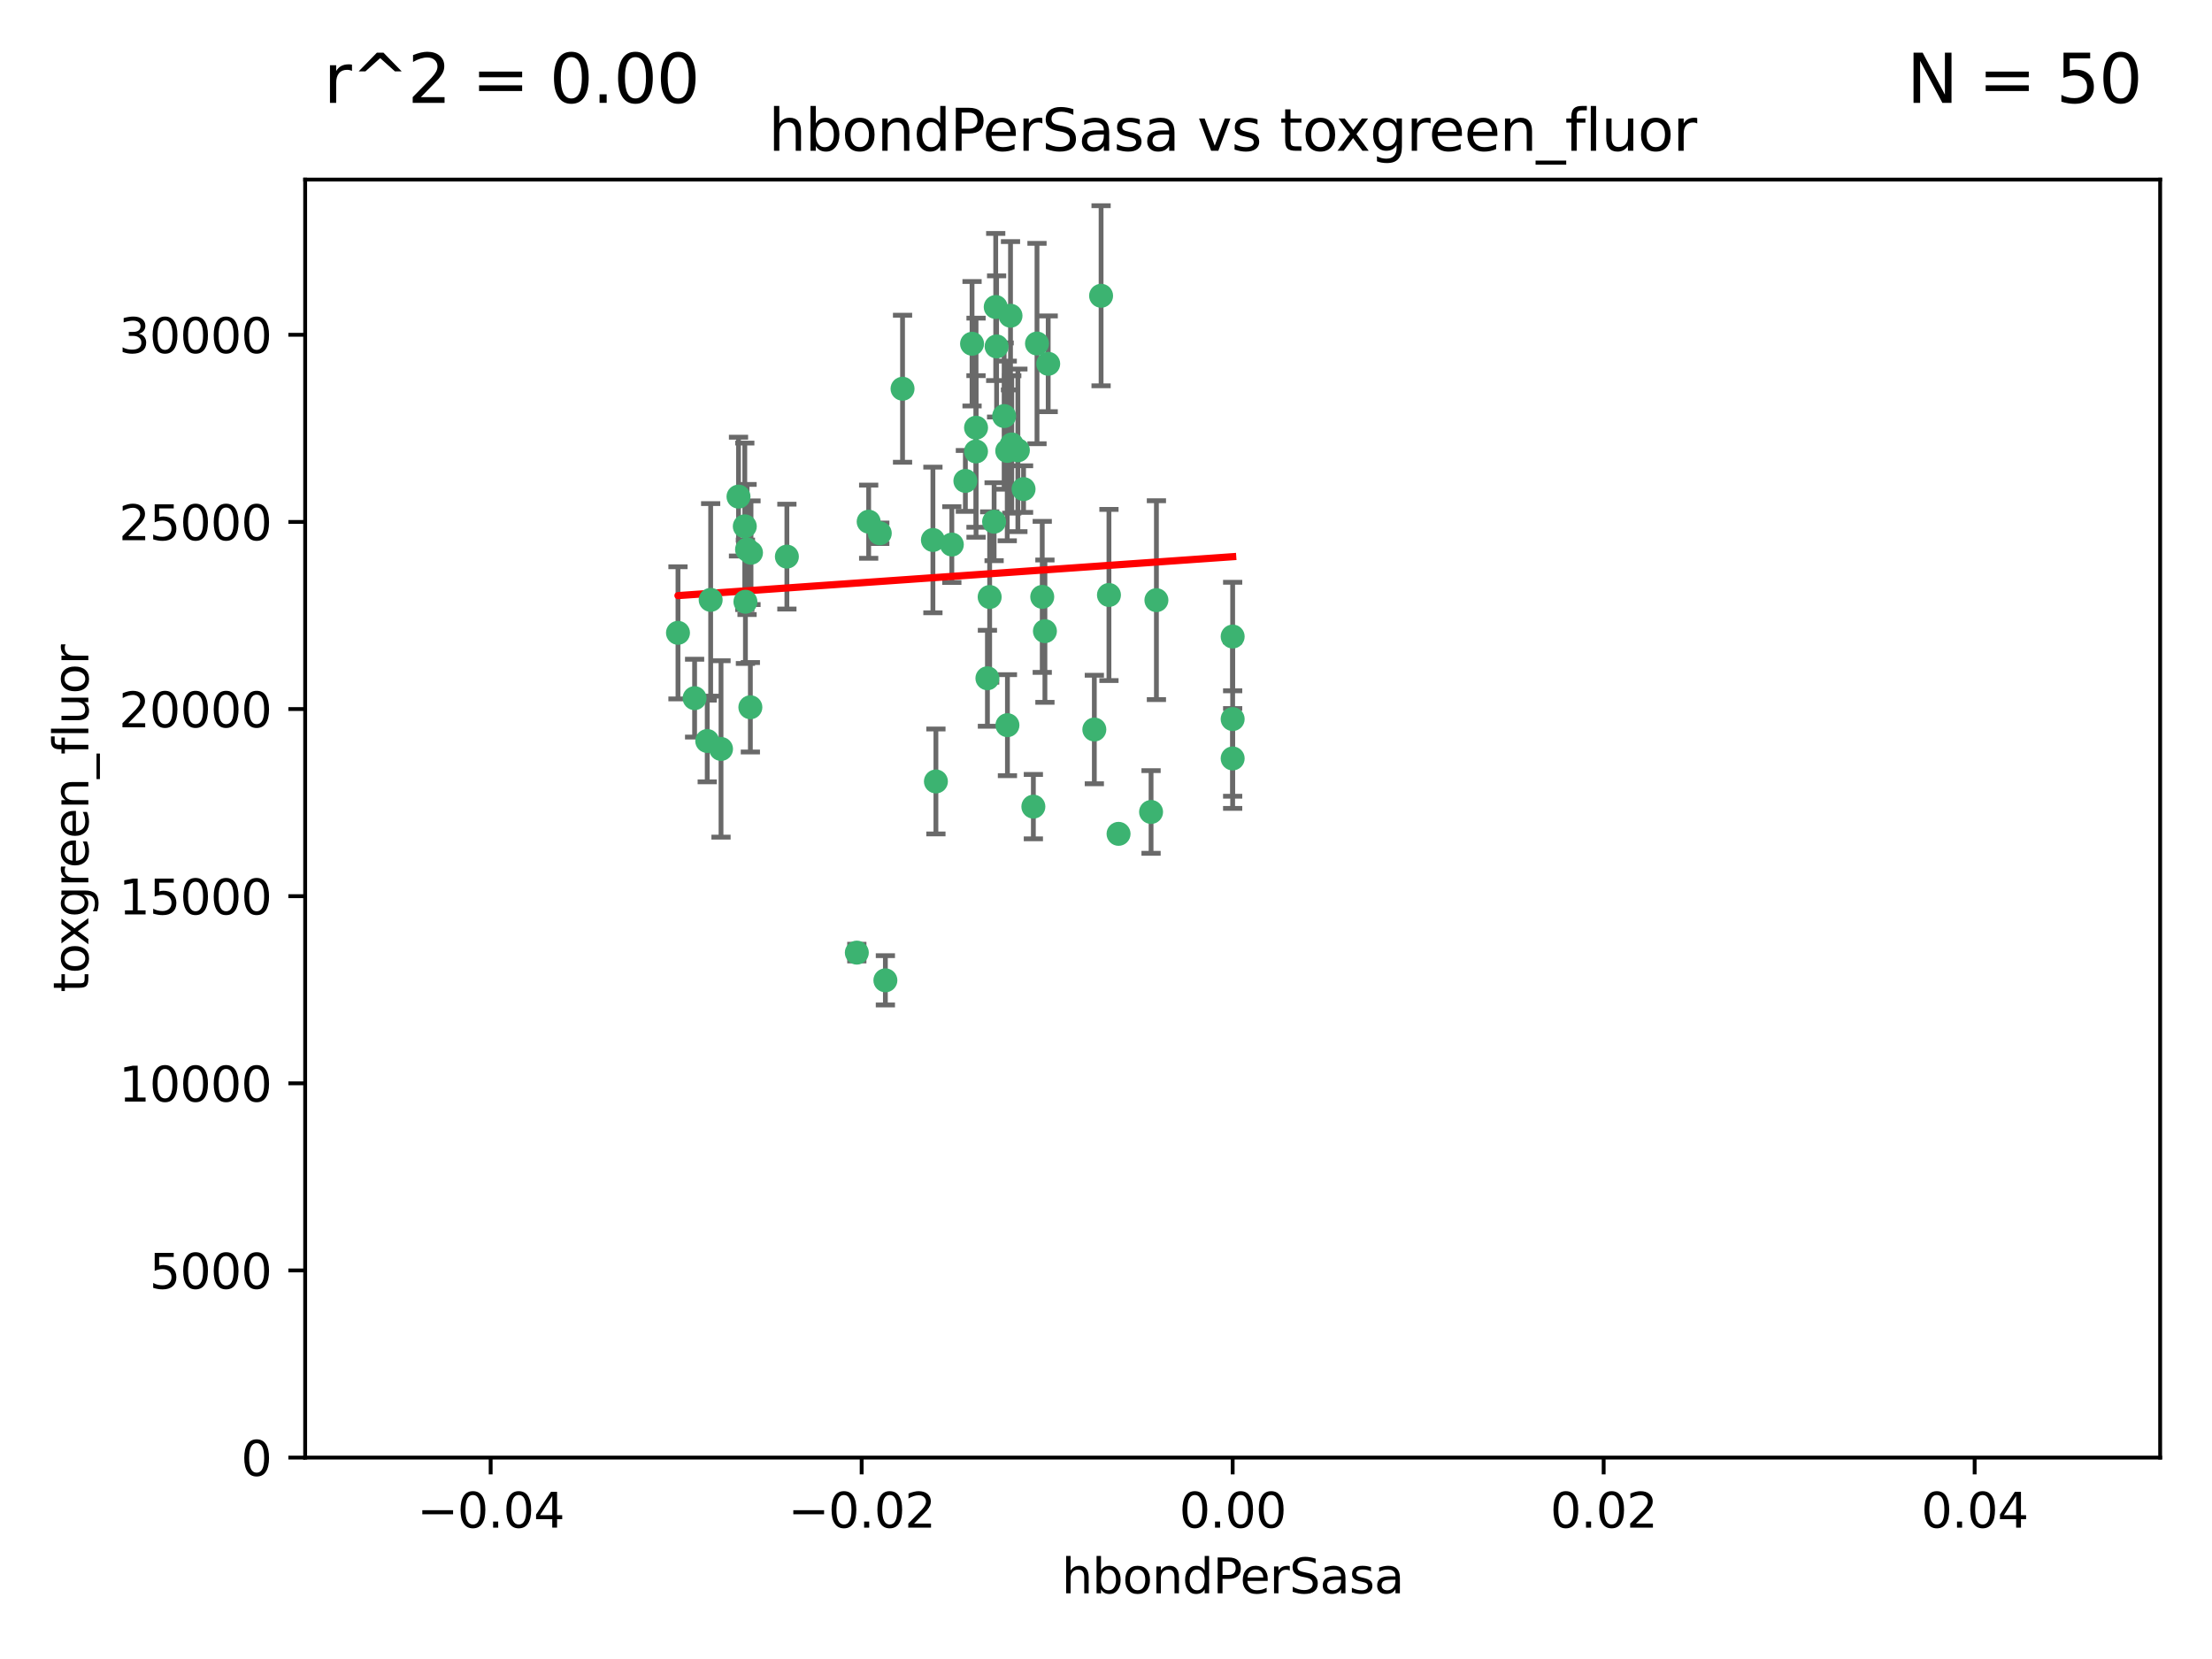 <?xml version="1.0" encoding="utf-8" standalone="no"?>
<!DOCTYPE svg PUBLIC "-//W3C//DTD SVG 1.1//EN"
  "http://www.w3.org/Graphics/SVG/1.1/DTD/svg11.dtd">
<svg xmlns:xlink="http://www.w3.org/1999/xlink" width="460.8pt" height="345.6pt" viewBox="0 0 460.8 345.6" xmlns="http://www.w3.org/2000/svg" version="1.1">
 <defs>
  <style type="text/css">*{stroke-linejoin: round; stroke-linecap: butt}</style>
 </defs>
 <g id="figure_1">
  <g id="patch_1">
   <path d="M 0 345.6 
L 460.8 345.6 
L 460.8 0 
L 0 0 
z
" style="fill: #ffffff"/>
  </g>
  <g id="axes_1">
   <g id="patch_2">
    <path d="M 63.571 303.64 
L 450 303.64 
L 450 37.411 
L 63.571 37.411 
z
" style="fill: #ffffff"/>
   </g>
   <g id="PathCollection_1">
    <defs>
     <path id="mff90594530" d="M 0 1.118 
C 0.297 1.118 0.581 1 0.791 0.791 
C 1 0.581 1.118 0.297 1.118 0 
C 1.118 -0.297 1 -0.581 0.791 -0.791 
C 0.581 -1 0.297 -1.118 0 -1.118 
C -0.297 -1.118 -0.581 -1 -0.791 -0.791 
C -1 -0.581 -1.118 -0.297 -1.118 0 
C -1.118 0.297 -1 0.581 -0.791 0.791 
C -0.581 1 -0.297 1.118 0 1.118 
z
" style="stroke: #3cb371"/>
    </defs>
    <g clip-path="url(#pc1a5e2218b)">
     <use xlink:href="#mff90594530" x="207.091" y="108.677" style="fill: #3cb371; stroke: #3cb371"/>
     <use xlink:href="#mff90594530" x="216.026" y="71.562" style="fill: #3cb371; stroke: #3cb371"/>
     <use xlink:href="#mff90594530" x="209.184" y="86.676" style="fill: #3cb371; stroke: #3cb371"/>
     <use xlink:href="#mff90594530" x="217.677" y="131.48" style="fill: #3cb371; stroke: #3cb371"/>
     <use xlink:href="#mff90594530" x="155.626" y="114.467" style="fill: #3cb371; stroke: #3cb371"/>
     <use xlink:href="#mff90594530" x="203.329" y="89.097" style="fill: #3cb371; stroke: #3cb371"/>
     <use xlink:href="#mff90594530" x="180.96" y="108.676" style="fill: #3cb371; stroke: #3cb371"/>
     <use xlink:href="#mff90594530" x="188.017" y="80.98" style="fill: #3cb371; stroke: #3cb371"/>
     <use xlink:href="#mff90594530" x="218.359" y="75.786" style="fill: #3cb371; stroke: #3cb371"/>
     <use xlink:href="#mff90594530" x="155.286" y="125.356" style="fill: #3cb371; stroke: #3cb371"/>
     <use xlink:href="#mff90594530" x="207.613" y="72.167" style="fill: #3cb371; stroke: #3cb371"/>
     <use xlink:href="#mff90594530" x="203.319" y="94.046" style="fill: #3cb371; stroke: #3cb371"/>
     <use xlink:href="#mff90594530" x="210.508" y="65.773" style="fill: #3cb371; stroke: #3cb371"/>
     <use xlink:href="#mff90594530" x="150.202" y="156.019" style="fill: #3cb371; stroke: #3cb371"/>
     <use xlink:href="#mff90594530" x="156.315" y="147.335" style="fill: #3cb371; stroke: #3cb371"/>
     <use xlink:href="#mff90594530" x="148.044" y="124.965" style="fill: #3cb371; stroke: #3cb371"/>
     <use xlink:href="#mff90594530" x="198.284" y="113.441" style="fill: #3cb371; stroke: #3cb371"/>
     <use xlink:href="#mff90594530" x="209.828" y="93.933" style="fill: #3cb371; stroke: #3cb371"/>
     <use xlink:href="#mff90594530" x="163.922" y="115.953" style="fill: #3cb371; stroke: #3cb371"/>
     <use xlink:href="#mff90594530" x="155.154" y="109.646" style="fill: #3cb371; stroke: #3cb371"/>
     <use xlink:href="#mff90594530" x="153.844" y="103.453" style="fill: #3cb371; stroke: #3cb371"/>
     <use xlink:href="#mff90594530" x="212.043" y="93.812" style="fill: #3cb371; stroke: #3cb371"/>
     <use xlink:href="#mff90594530" x="206.164" y="124.367" style="fill: #3cb371; stroke: #3cb371"/>
     <use xlink:href="#mff90594530" x="201.107" y="100.184" style="fill: #3cb371; stroke: #3cb371"/>
     <use xlink:href="#mff90594530" x="210.768" y="92.588" style="fill: #3cb371; stroke: #3cb371"/>
     <use xlink:href="#mff90594530" x="147.329" y="154.361" style="fill: #3cb371; stroke: #3cb371"/>
     <use xlink:href="#mff90594530" x="213.226" y="101.886" style="fill: #3cb371; stroke: #3cb371"/>
     <use xlink:href="#mff90594530" x="217.118" y="124.337" style="fill: #3cb371; stroke: #3cb371"/>
     <use xlink:href="#mff90594530" x="207.427" y="63.953" style="fill: #3cb371; stroke: #3cb371"/>
     <use xlink:href="#mff90594530" x="202.496" y="71.61" style="fill: #3cb371; stroke: #3cb371"/>
     <use xlink:href="#mff90594530" x="209.868" y="151.067" style="fill: #3cb371; stroke: #3cb371"/>
     <use xlink:href="#mff90594530" x="184.442" y="204.22" style="fill: #3cb371; stroke: #3cb371"/>
     <use xlink:href="#mff90594530" x="183.273" y="111.087" style="fill: #3cb371; stroke: #3cb371"/>
     <use xlink:href="#mff90594530" x="205.698" y="141.297" style="fill: #3cb371; stroke: #3cb371"/>
     <use xlink:href="#mff90594530" x="194.344" y="112.487" style="fill: #3cb371; stroke: #3cb371"/>
     <use xlink:href="#mff90594530" x="229.376" y="61.614" style="fill: #3cb371; stroke: #3cb371"/>
     <use xlink:href="#mff90594530" x="194.968" y="162.792" style="fill: #3cb371; stroke: #3cb371"/>
     <use xlink:href="#mff90594530" x="144.699" y="145.439" style="fill: #3cb371; stroke: #3cb371"/>
     <use xlink:href="#mff90594530" x="141.236" y="131.829" style="fill: #3cb371; stroke: #3cb371"/>
     <use xlink:href="#mff90594530" x="256.786" y="132.603" style="fill: #3cb371; stroke: #3cb371"/>
     <use xlink:href="#mff90594530" x="215.269" y="168.036" style="fill: #3cb371; stroke: #3cb371"/>
     <use xlink:href="#mff90594530" x="156.447" y="115.142" style="fill: #3cb371; stroke: #3cb371"/>
     <use xlink:href="#mff90594530" x="178.492" y="198.449" style="fill: #3cb371; stroke: #3cb371"/>
     <use xlink:href="#mff90594530" x="227.97" y="151.97" style="fill: #3cb371; stroke: #3cb371"/>
     <use xlink:href="#mff90594530" x="233.017" y="173.704" style="fill: #3cb371; stroke: #3cb371"/>
     <use xlink:href="#mff90594530" x="240.902" y="125.024" style="fill: #3cb371; stroke: #3cb371"/>
     <use xlink:href="#mff90594530" x="256.786" y="149.795" style="fill: #3cb371; stroke: #3cb371"/>
     <use xlink:href="#mff90594530" x="231.015" y="123.943" style="fill: #3cb371; stroke: #3cb371"/>
     <use xlink:href="#mff90594530" x="239.788" y="169.147" style="fill: #3cb371; stroke: #3cb371"/>
     <use xlink:href="#mff90594530" x="256.786" y="157.999" style="fill: #3cb371; stroke: #3cb371"/>
    </g>
   </g>
   <g id="matplotlib.axis_1">
    <g id="xtick_1">
     <g id="line2d_1">
      <defs>
       <path id="mf8b3c1550f" d="M 0 0 
L 0 3.5 
" style="stroke: #000000; stroke-width: 0.8"/>
      </defs>
      <g>
       <use xlink:href="#mf8b3c1550f" x="102.214" y="303.64" style="stroke: #000000; stroke-width: 0.8"/>
      </g>
     </g>
     <g id="text_1">
      <!-- −0.04 -->
      <g transform="translate(86.891 318.238)scale(0.1 -0.1)">
       <defs>
        <path id="DejaVuSans-2212" d="M 678 2272 
L 4684 2272 
L 4684 1741 
L 678 1741 
L 678 2272 
z
" transform="scale(0.016)"/>
        <path id="DejaVuSans-30" d="M 2034 4250 
Q 1547 4250 1301 3770 
Q 1056 3291 1056 2328 
Q 1056 1369 1301 889 
Q 1547 409 2034 409 
Q 2525 409 2770 889 
Q 3016 1369 3016 2328 
Q 3016 3291 2770 3770 
Q 2525 4250 2034 4250 
z
M 2034 4750 
Q 2819 4750 3233 4129 
Q 3647 3509 3647 2328 
Q 3647 1150 3233 529 
Q 2819 -91 2034 -91 
Q 1250 -91 836 529 
Q 422 1150 422 2328 
Q 422 3509 836 4129 
Q 1250 4750 2034 4750 
z
" transform="scale(0.016)"/>
        <path id="DejaVuSans-2e" d="M 684 794 
L 1344 794 
L 1344 0 
L 684 0 
L 684 794 
z
" transform="scale(0.016)"/>
        <path id="DejaVuSans-34" d="M 2419 4116 
L 825 1625 
L 2419 1625 
L 2419 4116 
z
M 2253 4666 
L 3047 4666 
L 3047 1625 
L 3713 1625 
L 3713 1100 
L 3047 1100 
L 3047 0 
L 2419 0 
L 2419 1100 
L 313 1100 
L 313 1709 
L 2253 4666 
z
" transform="scale(0.016)"/>
       </defs>
       <use xlink:href="#DejaVuSans-2212"/>
       <use xlink:href="#DejaVuSans-30" x="83.789"/>
       <use xlink:href="#DejaVuSans-2e" x="147.412"/>
       <use xlink:href="#DejaVuSans-30" x="179.199"/>
       <use xlink:href="#DejaVuSans-34" x="242.822"/>
      </g>
     </g>
    </g>
    <g id="xtick_2">
     <g id="line2d_2">
      <g>
       <use xlink:href="#mf8b3c1550f" x="179.5" y="303.64" style="stroke: #000000; stroke-width: 0.8"/>
      </g>
     </g>
     <g id="text_2">
      <!-- −0.02 -->
      <g transform="translate(164.177 318.238)scale(0.1 -0.1)">
       <defs>
        <path id="DejaVuSans-32" d="M 1228 531 
L 3431 531 
L 3431 0 
L 469 0 
L 469 531 
Q 828 903 1448 1529 
Q 2069 2156 2228 2338 
Q 2531 2678 2651 2914 
Q 2772 3150 2772 3378 
Q 2772 3750 2511 3984 
Q 2250 4219 1831 4219 
Q 1534 4219 1204 4116 
Q 875 4013 500 3803 
L 500 4441 
Q 881 4594 1212 4672 
Q 1544 4750 1819 4750 
Q 2544 4750 2975 4387 
Q 3406 4025 3406 3419 
Q 3406 3131 3298 2873 
Q 3191 2616 2906 2266 
Q 2828 2175 2409 1742 
Q 1991 1309 1228 531 
z
" transform="scale(0.016)"/>
       </defs>
       <use xlink:href="#DejaVuSans-2212"/>
       <use xlink:href="#DejaVuSans-30" x="83.789"/>
       <use xlink:href="#DejaVuSans-2e" x="147.412"/>
       <use xlink:href="#DejaVuSans-30" x="179.199"/>
       <use xlink:href="#DejaVuSans-32" x="242.822"/>
      </g>
     </g>
    </g>
    <g id="xtick_3">
     <g id="line2d_3">
      <g>
       <use xlink:href="#mf8b3c1550f" x="256.786" y="303.64" style="stroke: #000000; stroke-width: 0.8"/>
      </g>
     </g>
     <g id="text_3">
      <!-- 0.00 -->
      <g transform="translate(245.653 318.238)scale(0.1 -0.1)">
       <use xlink:href="#DejaVuSans-30"/>
       <use xlink:href="#DejaVuSans-2e" x="63.623"/>
       <use xlink:href="#DejaVuSans-30" x="95.41"/>
       <use xlink:href="#DejaVuSans-30" x="159.033"/>
      </g>
     </g>
    </g>
    <g id="xtick_4">
     <g id="line2d_4">
      <g>
       <use xlink:href="#mf8b3c1550f" x="334.071" y="303.64" style="stroke: #000000; stroke-width: 0.8"/>
      </g>
     </g>
     <g id="text_4">
      <!-- 0.02 -->
      <g transform="translate(322.939 318.238)scale(0.1 -0.1)">
       <use xlink:href="#DejaVuSans-30"/>
       <use xlink:href="#DejaVuSans-2e" x="63.623"/>
       <use xlink:href="#DejaVuSans-30" x="95.41"/>
       <use xlink:href="#DejaVuSans-32" x="159.033"/>
      </g>
     </g>
    </g>
    <g id="xtick_5">
     <g id="line2d_5">
      <g>
       <use xlink:href="#mf8b3c1550f" x="411.357" y="303.64" style="stroke: #000000; stroke-width: 0.8"/>
      </g>
     </g>
     <g id="text_5">
      <!-- 0.04 -->
      <g transform="translate(400.224 318.238)scale(0.1 -0.1)">
       <use xlink:href="#DejaVuSans-30"/>
       <use xlink:href="#DejaVuSans-2e" x="63.623"/>
       <use xlink:href="#DejaVuSans-30" x="95.41"/>
       <use xlink:href="#DejaVuSans-34" x="159.033"/>
      </g>
     </g>
    </g>
    <g id="text_6">
     <!-- hbondPerSasa -->
     <g transform="translate(221.168 331.917)scale(0.1 -0.1)">
      <defs>
       <path id="DejaVuSans-68" d="M 3513 2113 
L 3513 0 
L 2938 0 
L 2938 2094 
Q 2938 2591 2744 2837 
Q 2550 3084 2163 3084 
Q 1697 3084 1428 2787 
Q 1159 2491 1159 1978 
L 1159 0 
L 581 0 
L 581 4863 
L 1159 4863 
L 1159 2956 
Q 1366 3272 1645 3428 
Q 1925 3584 2291 3584 
Q 2894 3584 3203 3211 
Q 3513 2838 3513 2113 
z
" transform="scale(0.016)"/>
       <path id="DejaVuSans-62" d="M 3116 1747 
Q 3116 2381 2855 2742 
Q 2594 3103 2138 3103 
Q 1681 3103 1420 2742 
Q 1159 2381 1159 1747 
Q 1159 1113 1420 752 
Q 1681 391 2138 391 
Q 2594 391 2855 752 
Q 3116 1113 3116 1747 
z
M 1159 2969 
Q 1341 3281 1617 3432 
Q 1894 3584 2278 3584 
Q 2916 3584 3314 3078 
Q 3713 2572 3713 1747 
Q 3713 922 3314 415 
Q 2916 -91 2278 -91 
Q 1894 -91 1617 61 
Q 1341 213 1159 525 
L 1159 0 
L 581 0 
L 581 4863 
L 1159 4863 
L 1159 2969 
z
" transform="scale(0.016)"/>
       <path id="DejaVuSans-6f" d="M 1959 3097 
Q 1497 3097 1228 2736 
Q 959 2375 959 1747 
Q 959 1119 1226 758 
Q 1494 397 1959 397 
Q 2419 397 2687 759 
Q 2956 1122 2956 1747 
Q 2956 2369 2687 2733 
Q 2419 3097 1959 3097 
z
M 1959 3584 
Q 2709 3584 3137 3096 
Q 3566 2609 3566 1747 
Q 3566 888 3137 398 
Q 2709 -91 1959 -91 
Q 1206 -91 779 398 
Q 353 888 353 1747 
Q 353 2609 779 3096 
Q 1206 3584 1959 3584 
z
" transform="scale(0.016)"/>
       <path id="DejaVuSans-6e" d="M 3513 2113 
L 3513 0 
L 2938 0 
L 2938 2094 
Q 2938 2591 2744 2837 
Q 2550 3084 2163 3084 
Q 1697 3084 1428 2787 
Q 1159 2491 1159 1978 
L 1159 0 
L 581 0 
L 581 3500 
L 1159 3500 
L 1159 2956 
Q 1366 3272 1645 3428 
Q 1925 3584 2291 3584 
Q 2894 3584 3203 3211 
Q 3513 2838 3513 2113 
z
" transform="scale(0.016)"/>
       <path id="DejaVuSans-64" d="M 2906 2969 
L 2906 4863 
L 3481 4863 
L 3481 0 
L 2906 0 
L 2906 525 
Q 2725 213 2448 61 
Q 2172 -91 1784 -91 
Q 1150 -91 751 415 
Q 353 922 353 1747 
Q 353 2572 751 3078 
Q 1150 3584 1784 3584 
Q 2172 3584 2448 3432 
Q 2725 3281 2906 2969 
z
M 947 1747 
Q 947 1113 1208 752 
Q 1469 391 1925 391 
Q 2381 391 2643 752 
Q 2906 1113 2906 1747 
Q 2906 2381 2643 2742 
Q 2381 3103 1925 3103 
Q 1469 3103 1208 2742 
Q 947 2381 947 1747 
z
" transform="scale(0.016)"/>
       <path id="DejaVuSans-50" d="M 1259 4147 
L 1259 2394 
L 2053 2394 
Q 2494 2394 2734 2622 
Q 2975 2850 2975 3272 
Q 2975 3691 2734 3919 
Q 2494 4147 2053 4147 
L 1259 4147 
z
M 628 4666 
L 2053 4666 
Q 2838 4666 3239 4311 
Q 3641 3956 3641 3272 
Q 3641 2581 3239 2228 
Q 2838 1875 2053 1875 
L 1259 1875 
L 1259 0 
L 628 0 
L 628 4666 
z
" transform="scale(0.016)"/>
       <path id="DejaVuSans-65" d="M 3597 1894 
L 3597 1613 
L 953 1613 
Q 991 1019 1311 708 
Q 1631 397 2203 397 
Q 2534 397 2845 478 
Q 3156 559 3463 722 
L 3463 178 
Q 3153 47 2828 -22 
Q 2503 -91 2169 -91 
Q 1331 -91 842 396 
Q 353 884 353 1716 
Q 353 2575 817 3079 
Q 1281 3584 2069 3584 
Q 2775 3584 3186 3129 
Q 3597 2675 3597 1894 
z
M 3022 2063 
Q 3016 2534 2758 2815 
Q 2500 3097 2075 3097 
Q 1594 3097 1305 2825 
Q 1016 2553 972 2059 
L 3022 2063 
z
" transform="scale(0.016)"/>
       <path id="DejaVuSans-72" d="M 2631 2963 
Q 2534 3019 2420 3045 
Q 2306 3072 2169 3072 
Q 1681 3072 1420 2755 
Q 1159 2438 1159 1844 
L 1159 0 
L 581 0 
L 581 3500 
L 1159 3500 
L 1159 2956 
Q 1341 3275 1631 3429 
Q 1922 3584 2338 3584 
Q 2397 3584 2469 3576 
Q 2541 3569 2628 3553 
L 2631 2963 
z
" transform="scale(0.016)"/>
       <path id="DejaVuSans-53" d="M 3425 4513 
L 3425 3897 
Q 3066 4069 2747 4153 
Q 2428 4238 2131 4238 
Q 1616 4238 1336 4038 
Q 1056 3838 1056 3469 
Q 1056 3159 1242 3001 
Q 1428 2844 1947 2747 
L 2328 2669 
Q 3034 2534 3370 2195 
Q 3706 1856 3706 1288 
Q 3706 609 3251 259 
Q 2797 -91 1919 -91 
Q 1588 -91 1214 -16 
Q 841 59 441 206 
L 441 856 
Q 825 641 1194 531 
Q 1563 422 1919 422 
Q 2459 422 2753 634 
Q 3047 847 3047 1241 
Q 3047 1584 2836 1778 
Q 2625 1972 2144 2069 
L 1759 2144 
Q 1053 2284 737 2584 
Q 422 2884 422 3419 
Q 422 4038 858 4394 
Q 1294 4750 2059 4750 
Q 2388 4750 2728 4690 
Q 3069 4631 3425 4513 
z
" transform="scale(0.016)"/>
       <path id="DejaVuSans-61" d="M 2194 1759 
Q 1497 1759 1228 1600 
Q 959 1441 959 1056 
Q 959 750 1161 570 
Q 1363 391 1709 391 
Q 2188 391 2477 730 
Q 2766 1069 2766 1631 
L 2766 1759 
L 2194 1759 
z
M 3341 1997 
L 3341 0 
L 2766 0 
L 2766 531 
Q 2569 213 2275 61 
Q 1981 -91 1556 -91 
Q 1019 -91 701 211 
Q 384 513 384 1019 
Q 384 1609 779 1909 
Q 1175 2209 1959 2209 
L 2766 2209 
L 2766 2266 
Q 2766 2663 2505 2880 
Q 2244 3097 1772 3097 
Q 1472 3097 1187 3025 
Q 903 2953 641 2809 
L 641 3341 
Q 956 3463 1253 3523 
Q 1550 3584 1831 3584 
Q 2591 3584 2966 3190 
Q 3341 2797 3341 1997 
z
" transform="scale(0.016)"/>
       <path id="DejaVuSans-73" d="M 2834 3397 
L 2834 2853 
Q 2591 2978 2328 3040 
Q 2066 3103 1784 3103 
Q 1356 3103 1142 2972 
Q 928 2841 928 2578 
Q 928 2378 1081 2264 
Q 1234 2150 1697 2047 
L 1894 2003 
Q 2506 1872 2764 1633 
Q 3022 1394 3022 966 
Q 3022 478 2636 193 
Q 2250 -91 1575 -91 
Q 1294 -91 989 -36 
Q 684 19 347 128 
L 347 722 
Q 666 556 975 473 
Q 1284 391 1588 391 
Q 1994 391 2212 530 
Q 2431 669 2431 922 
Q 2431 1156 2273 1281 
Q 2116 1406 1581 1522 
L 1381 1569 
Q 847 1681 609 1914 
Q 372 2147 372 2553 
Q 372 3047 722 3315 
Q 1072 3584 1716 3584 
Q 2034 3584 2315 3537 
Q 2597 3491 2834 3397 
z
" transform="scale(0.016)"/>
      </defs>
      <use xlink:href="#DejaVuSans-68"/>
      <use xlink:href="#DejaVuSans-62" x="63.379"/>
      <use xlink:href="#DejaVuSans-6f" x="126.855"/>
      <use xlink:href="#DejaVuSans-6e" x="188.037"/>
      <use xlink:href="#DejaVuSans-64" x="251.416"/>
      <use xlink:href="#DejaVuSans-50" x="314.893"/>
      <use xlink:href="#DejaVuSans-65" x="371.57"/>
      <use xlink:href="#DejaVuSans-72" x="433.094"/>
      <use xlink:href="#DejaVuSans-53" x="474.207"/>
      <use xlink:href="#DejaVuSans-61" x="537.684"/>
      <use xlink:href="#DejaVuSans-73" x="598.963"/>
      <use xlink:href="#DejaVuSans-61" x="651.062"/>
     </g>
    </g>
   </g>
   <g id="matplotlib.axis_2">
    <g id="ytick_1">
     <g id="line2d_6">
      <defs>
       <path id="m27acb77275" d="M 0 0 
L -3.5 0 
" style="stroke: #000000; stroke-width: 0.8"/>
      </defs>
      <g>
       <use xlink:href="#m27acb77275" x="63.571" y="303.64" style="stroke: #000000; stroke-width: 0.8"/>
      </g>
     </g>
     <g id="text_7">
      <!-- 0 -->
      <g transform="translate(50.209 307.439)scale(0.1 -0.1)">
       <use xlink:href="#DejaVuSans-30"/>
      </g>
     </g>
    </g>
    <g id="ytick_2">
     <g id="line2d_7">
      <g>
       <use xlink:href="#m27acb77275" x="63.571" y="264.657" style="stroke: #000000; stroke-width: 0.8"/>
      </g>
     </g>
     <g id="text_8">
      <!-- 5000 -->
      <g transform="translate(31.121 268.457)scale(0.1 -0.1)">
       <defs>
        <path id="DejaVuSans-35" d="M 691 4666 
L 3169 4666 
L 3169 4134 
L 1269 4134 
L 1269 2991 
Q 1406 3038 1543 3061 
Q 1681 3084 1819 3084 
Q 2600 3084 3056 2656 
Q 3513 2228 3513 1497 
Q 3513 744 3044 326 
Q 2575 -91 1722 -91 
Q 1428 -91 1123 -41 
Q 819 9 494 109 
L 494 744 
Q 775 591 1075 516 
Q 1375 441 1709 441 
Q 2250 441 2565 725 
Q 2881 1009 2881 1497 
Q 2881 1984 2565 2268 
Q 2250 2553 1709 2553 
Q 1456 2553 1204 2497 
Q 953 2441 691 2322 
L 691 4666 
z
" transform="scale(0.016)"/>
       </defs>
       <use xlink:href="#DejaVuSans-35"/>
       <use xlink:href="#DejaVuSans-30" x="63.623"/>
       <use xlink:href="#DejaVuSans-30" x="127.246"/>
       <use xlink:href="#DejaVuSans-30" x="190.869"/>
      </g>
     </g>
    </g>
    <g id="ytick_3">
     <g id="line2d_8">
      <g>
       <use xlink:href="#m27acb77275" x="63.571" y="225.675" style="stroke: #000000; stroke-width: 0.8"/>
      </g>
     </g>
     <g id="text_9">
      <!-- 10000 -->
      <g transform="translate(24.759 229.474)scale(0.1 -0.1)">
       <defs>
        <path id="DejaVuSans-31" d="M 794 531 
L 1825 531 
L 1825 4091 
L 703 3866 
L 703 4441 
L 1819 4666 
L 2450 4666 
L 2450 531 
L 3481 531 
L 3481 0 
L 794 0 
L 794 531 
z
" transform="scale(0.016)"/>
       </defs>
       <use xlink:href="#DejaVuSans-31"/>
       <use xlink:href="#DejaVuSans-30" x="63.623"/>
       <use xlink:href="#DejaVuSans-30" x="127.246"/>
       <use xlink:href="#DejaVuSans-30" x="190.869"/>
       <use xlink:href="#DejaVuSans-30" x="254.492"/>
      </g>
     </g>
    </g>
    <g id="ytick_4">
     <g id="line2d_9">
      <g>
       <use xlink:href="#m27acb77275" x="63.571" y="186.692" style="stroke: #000000; stroke-width: 0.8"/>
      </g>
     </g>
     <g id="text_10">
      <!-- 15000 -->
      <g transform="translate(24.759 190.492)scale(0.1 -0.1)">
       <use xlink:href="#DejaVuSans-31"/>
       <use xlink:href="#DejaVuSans-35" x="63.623"/>
       <use xlink:href="#DejaVuSans-30" x="127.246"/>
       <use xlink:href="#DejaVuSans-30" x="190.869"/>
       <use xlink:href="#DejaVuSans-30" x="254.492"/>
      </g>
     </g>
    </g>
    <g id="ytick_5">
     <g id="line2d_10">
      <g>
       <use xlink:href="#m27acb77275" x="63.571" y="147.71" style="stroke: #000000; stroke-width: 0.8"/>
      </g>
     </g>
     <g id="text_11">
      <!-- 20000 -->
      <g transform="translate(24.759 151.509)scale(0.1 -0.1)">
       <use xlink:href="#DejaVuSans-32"/>
       <use xlink:href="#DejaVuSans-30" x="63.623"/>
       <use xlink:href="#DejaVuSans-30" x="127.246"/>
       <use xlink:href="#DejaVuSans-30" x="190.869"/>
       <use xlink:href="#DejaVuSans-30" x="254.492"/>
      </g>
     </g>
    </g>
    <g id="ytick_6">
     <g id="line2d_11">
      <g>
       <use xlink:href="#m27acb77275" x="63.571" y="108.727" style="stroke: #000000; stroke-width: 0.8"/>
      </g>
     </g>
     <g id="text_12">
      <!-- 25000 -->
      <g transform="translate(24.759 112.527)scale(0.1 -0.1)">
       <use xlink:href="#DejaVuSans-32"/>
       <use xlink:href="#DejaVuSans-35" x="63.623"/>
       <use xlink:href="#DejaVuSans-30" x="127.246"/>
       <use xlink:href="#DejaVuSans-30" x="190.869"/>
       <use xlink:href="#DejaVuSans-30" x="254.492"/>
      </g>
     </g>
    </g>
    <g id="ytick_7">
     <g id="line2d_12">
      <g>
       <use xlink:href="#m27acb77275" x="63.571" y="69.745" style="stroke: #000000; stroke-width: 0.8"/>
      </g>
     </g>
     <g id="text_13">
      <!-- 30000 -->
      <g transform="translate(24.759 73.544)scale(0.1 -0.1)">
       <defs>
        <path id="DejaVuSans-33" d="M 2597 2516 
Q 3050 2419 3304 2112 
Q 3559 1806 3559 1356 
Q 3559 666 3084 287 
Q 2609 -91 1734 -91 
Q 1441 -91 1130 -33 
Q 819 25 488 141 
L 488 750 
Q 750 597 1062 519 
Q 1375 441 1716 441 
Q 2309 441 2620 675 
Q 2931 909 2931 1356 
Q 2931 1769 2642 2001 
Q 2353 2234 1838 2234 
L 1294 2234 
L 1294 2753 
L 1863 2753 
Q 2328 2753 2575 2939 
Q 2822 3125 2822 3475 
Q 2822 3834 2567 4026 
Q 2313 4219 1838 4219 
Q 1578 4219 1281 4162 
Q 984 4106 628 3988 
L 628 4550 
Q 988 4650 1302 4700 
Q 1616 4750 1894 4750 
Q 2613 4750 3031 4423 
Q 3450 4097 3450 3541 
Q 3450 3153 3228 2886 
Q 3006 2619 2597 2516 
z
" transform="scale(0.016)"/>
       </defs>
       <use xlink:href="#DejaVuSans-33"/>
       <use xlink:href="#DejaVuSans-30" x="63.623"/>
       <use xlink:href="#DejaVuSans-30" x="127.246"/>
       <use xlink:href="#DejaVuSans-30" x="190.869"/>
       <use xlink:href="#DejaVuSans-30" x="254.492"/>
      </g>
     </g>
    </g>
    <g id="text_14">
     <!-- toxgreen_fluor -->
     <g transform="translate(18.401 206.72)rotate(-90)scale(0.1 -0.1)">
      <defs>
       <path id="DejaVuSans-74" d="M 1172 4494 
L 1172 3500 
L 2356 3500 
L 2356 3053 
L 1172 3053 
L 1172 1153 
Q 1172 725 1289 603 
Q 1406 481 1766 481 
L 2356 481 
L 2356 0 
L 1766 0 
Q 1100 0 847 248 
Q 594 497 594 1153 
L 594 3053 
L 172 3053 
L 172 3500 
L 594 3500 
L 594 4494 
L 1172 4494 
z
" transform="scale(0.016)"/>
       <path id="DejaVuSans-78" d="M 3513 3500 
L 2247 1797 
L 3578 0 
L 2900 0 
L 1881 1375 
L 863 0 
L 184 0 
L 1544 1831 
L 300 3500 
L 978 3500 
L 1906 2253 
L 2834 3500 
L 3513 3500 
z
" transform="scale(0.016)"/>
       <path id="DejaVuSans-67" d="M 2906 1791 
Q 2906 2416 2648 2759 
Q 2391 3103 1925 3103 
Q 1463 3103 1205 2759 
Q 947 2416 947 1791 
Q 947 1169 1205 825 
Q 1463 481 1925 481 
Q 2391 481 2648 825 
Q 2906 1169 2906 1791 
z
M 3481 434 
Q 3481 -459 3084 -895 
Q 2688 -1331 1869 -1331 
Q 1566 -1331 1297 -1286 
Q 1028 -1241 775 -1147 
L 775 -588 
Q 1028 -725 1275 -790 
Q 1522 -856 1778 -856 
Q 2344 -856 2625 -561 
Q 2906 -266 2906 331 
L 2906 616 
Q 2728 306 2450 153 
Q 2172 0 1784 0 
Q 1141 0 747 490 
Q 353 981 353 1791 
Q 353 2603 747 3093 
Q 1141 3584 1784 3584 
Q 2172 3584 2450 3431 
Q 2728 3278 2906 2969 
L 2906 3500 
L 3481 3500 
L 3481 434 
z
" transform="scale(0.016)"/>
       <path id="DejaVuSans-5f" d="M 3263 -1063 
L 3263 -1509 
L -63 -1509 
L -63 -1063 
L 3263 -1063 
z
" transform="scale(0.016)"/>
       <path id="DejaVuSans-66" d="M 2375 4863 
L 2375 4384 
L 1825 4384 
Q 1516 4384 1395 4259 
Q 1275 4134 1275 3809 
L 1275 3500 
L 2222 3500 
L 2222 3053 
L 1275 3053 
L 1275 0 
L 697 0 
L 697 3053 
L 147 3053 
L 147 3500 
L 697 3500 
L 697 3744 
Q 697 4328 969 4595 
Q 1241 4863 1831 4863 
L 2375 4863 
z
" transform="scale(0.016)"/>
       <path id="DejaVuSans-6c" d="M 603 4863 
L 1178 4863 
L 1178 0 
L 603 0 
L 603 4863 
z
" transform="scale(0.016)"/>
       <path id="DejaVuSans-75" d="M 544 1381 
L 544 3500 
L 1119 3500 
L 1119 1403 
Q 1119 906 1312 657 
Q 1506 409 1894 409 
Q 2359 409 2629 706 
Q 2900 1003 2900 1516 
L 2900 3500 
L 3475 3500 
L 3475 0 
L 2900 0 
L 2900 538 
Q 2691 219 2414 64 
Q 2138 -91 1772 -91 
Q 1169 -91 856 284 
Q 544 659 544 1381 
z
M 1991 3584 
L 1991 3584 
z
" transform="scale(0.016)"/>
      </defs>
      <use xlink:href="#DejaVuSans-74"/>
      <use xlink:href="#DejaVuSans-6f" x="39.209"/>
      <use xlink:href="#DejaVuSans-78" x="97.266"/>
      <use xlink:href="#DejaVuSans-67" x="156.445"/>
      <use xlink:href="#DejaVuSans-72" x="219.922"/>
      <use xlink:href="#DejaVuSans-65" x="258.785"/>
      <use xlink:href="#DejaVuSans-65" x="320.309"/>
      <use xlink:href="#DejaVuSans-6e" x="381.832"/>
      <use xlink:href="#DejaVuSans-5f" x="445.211"/>
      <use xlink:href="#DejaVuSans-66" x="495.211"/>
      <use xlink:href="#DejaVuSans-6c" x="530.416"/>
      <use xlink:href="#DejaVuSans-75" x="558.199"/>
      <use xlink:href="#DejaVuSans-6f" x="621.578"/>
      <use xlink:href="#DejaVuSans-72" x="682.76"/>
     </g>
    </g>
   </g>
   <g id="LineCollection_1">
    <path d="M 207.091 116.797 
L 207.091 100.557 
" clip-path="url(#pc1a5e2218b)" style="fill: none; stroke: #696969"/>
    <path d="M 216.026 92.434 
L 216.026 50.691 
" clip-path="url(#pc1a5e2218b)" style="fill: none; stroke: #696969"/>
    <path d="M 209.184 101.908 
L 209.184 71.444 
" clip-path="url(#pc1a5e2218b)" style="fill: none; stroke: #696969"/>
    <path d="M 217.677 146.307 
L 217.677 116.654 
" clip-path="url(#pc1a5e2218b)" style="fill: none; stroke: #696969"/>
    <path d="M 155.626 128.017 
L 155.626 100.917 
" clip-path="url(#pc1a5e2218b)" style="fill: none; stroke: #696969"/>
    <path d="M 203.329 111.917 
L 203.329 66.277 
" clip-path="url(#pc1a5e2218b)" style="fill: none; stroke: #696969"/>
    <path d="M 180.96 116.296 
L 180.96 101.057 
" clip-path="url(#pc1a5e2218b)" style="fill: none; stroke: #696969"/>
    <path d="M 188.017 96.292 
L 188.017 65.668 
" clip-path="url(#pc1a5e2218b)" style="fill: none; stroke: #696969"/>
    <path d="M 218.359 85.756 
L 218.359 65.815 
" clip-path="url(#pc1a5e2218b)" style="fill: none; stroke: #696969"/>
    <path d="M 155.286 138.211 
L 155.286 112.501 
" clip-path="url(#pc1a5e2218b)" style="fill: none; stroke: #696969"/>
    <path d="M 207.613 86.871 
L 207.613 57.463 
" clip-path="url(#pc1a5e2218b)" style="fill: none; stroke: #696969"/>
    <path d="M 203.319 109.836 
L 203.319 78.257 
" clip-path="url(#pc1a5e2218b)" style="fill: none; stroke: #696969"/>
    <path d="M 210.508 81.223 
L 210.508 50.323 
" clip-path="url(#pc1a5e2218b)" style="fill: none; stroke: #696969"/>
    <path d="M 150.202 174.39 
L 150.202 137.647 
" clip-path="url(#pc1a5e2218b)" style="fill: none; stroke: #696969"/>
    <path d="M 156.315 156.65 
L 156.315 138.02 
" clip-path="url(#pc1a5e2218b)" style="fill: none; stroke: #696969"/>
    <path d="M 148.044 145.018 
L 148.044 104.912 
" clip-path="url(#pc1a5e2218b)" style="fill: none; stroke: #696969"/>
    <path d="M 198.284 121.337 
L 198.284 105.546 
" clip-path="url(#pc1a5e2218b)" style="fill: none; stroke: #696969"/>
    <path d="M 209.828 112.649 
L 209.828 75.218 
" clip-path="url(#pc1a5e2218b)" style="fill: none; stroke: #696969"/>
    <path d="M 163.922 126.872 
L 163.922 105.035 
" clip-path="url(#pc1a5e2218b)" style="fill: none; stroke: #696969"/>
    <path d="M 155.154 126.988 
L 155.154 92.305 
" clip-path="url(#pc1a5e2218b)" style="fill: none; stroke: #696969"/>
    <path d="M 153.844 115.826 
L 153.844 91.08 
" clip-path="url(#pc1a5e2218b)" style="fill: none; stroke: #696969"/>
    <path d="M 212.043 110.745 
L 212.043 76.878 
" clip-path="url(#pc1a5e2218b)" style="fill: none; stroke: #696969"/>
    <path d="M 206.164 142.114 
L 206.164 106.621 
" clip-path="url(#pc1a5e2218b)" style="fill: none; stroke: #696969"/>
    <path d="M 201.107 106.525 
L 201.107 93.844 
" clip-path="url(#pc1a5e2218b)" style="fill: none; stroke: #696969"/>
    <path d="M 210.768 106.902 
L 210.768 78.274 
" clip-path="url(#pc1a5e2218b)" style="fill: none; stroke: #696969"/>
    <path d="M 147.329 162.872 
L 147.329 145.85 
" clip-path="url(#pc1a5e2218b)" style="fill: none; stroke: #696969"/>
    <path d="M 213.226 106.741 
L 213.226 97.032 
" clip-path="url(#pc1a5e2218b)" style="fill: none; stroke: #696969"/>
    <path d="M 217.118 140.07 
L 217.118 108.604 
" clip-path="url(#pc1a5e2218b)" style="fill: none; stroke: #696969"/>
    <path d="M 207.427 79.275 
L 207.427 48.63 
" clip-path="url(#pc1a5e2218b)" style="fill: none; stroke: #696969"/>
    <path d="M 202.496 84.576 
L 202.496 58.645 
" clip-path="url(#pc1a5e2218b)" style="fill: none; stroke: #696969"/>
    <path d="M 209.868 161.588 
L 209.868 140.547 
" clip-path="url(#pc1a5e2218b)" style="fill: none; stroke: #696969"/>
    <path d="M 184.442 209.352 
L 184.442 199.087 
" clip-path="url(#pc1a5e2218b)" style="fill: none; stroke: #696969"/>
    <path d="M 183.273 113.226 
L 183.273 108.949 
" clip-path="url(#pc1a5e2218b)" style="fill: none; stroke: #696969"/>
    <path d="M 205.698 151.291 
L 205.698 131.303 
" clip-path="url(#pc1a5e2218b)" style="fill: none; stroke: #696969"/>
    <path d="M 194.344 127.655 
L 194.344 97.319 
" clip-path="url(#pc1a5e2218b)" style="fill: none; stroke: #696969"/>
    <path d="M 229.376 80.373 
L 229.376 42.855 
" clip-path="url(#pc1a5e2218b)" style="fill: none; stroke: #696969"/>
    <path d="M 194.968 173.718 
L 194.968 151.865 
" clip-path="url(#pc1a5e2218b)" style="fill: none; stroke: #696969"/>
    <path d="M 144.699 153.546 
L 144.699 137.331 
" clip-path="url(#pc1a5e2218b)" style="fill: none; stroke: #696969"/>
    <path d="M 141.236 145.591 
L 141.236 118.067 
" clip-path="url(#pc1a5e2218b)" style="fill: none; stroke: #696969"/>
    <path d="M 256.786 143.904 
L 256.786 121.303 
" clip-path="url(#pc1a5e2218b)" style="fill: none; stroke: #696969"/>
    <path d="M 215.269 174.742 
L 215.269 161.329 
" clip-path="url(#pc1a5e2218b)" style="fill: none; stroke: #696969"/>
    <path d="M 156.447 125.941 
L 156.447 104.342 
" clip-path="url(#pc1a5e2218b)" style="fill: none; stroke: #696969"/>
    <path d="M 178.492 200.192 
L 178.492 196.706 
" clip-path="url(#pc1a5e2218b)" style="fill: none; stroke: #696969"/>
    <path d="M 227.97 163.271 
L 227.97 140.669 
" clip-path="url(#pc1a5e2218b)" style="fill: none; stroke: #696969"/>
    <path d="M 233.017 174.431 
L 233.017 172.978 
" clip-path="url(#pc1a5e2218b)" style="fill: none; stroke: #696969"/>
    <path d="M 240.902 145.735 
L 240.902 104.312 
" clip-path="url(#pc1a5e2218b)" style="fill: none; stroke: #696969"/>
    <path d="M 256.786 165.867 
L 256.786 133.723 
" clip-path="url(#pc1a5e2218b)" style="fill: none; stroke: #696969"/>
    <path d="M 231.015 141.769 
L 231.015 106.117 
" clip-path="url(#pc1a5e2218b)" style="fill: none; stroke: #696969"/>
    <path d="M 239.788 177.757 
L 239.788 160.538 
" clip-path="url(#pc1a5e2218b)" style="fill: none; stroke: #696969"/>
    <path d="M 256.786 168.403 
L 256.786 147.594 
" clip-path="url(#pc1a5e2218b)" style="fill: none; stroke: #696969"/>
   </g>
   <g id="line2d_13">
    <defs>
     <path id="m77da741ba8" d="M 2 0 
L -2 -0 
" style="stroke: #696969"/>
    </defs>
    <g clip-path="url(#pc1a5e2218b)">
     <use xlink:href="#m77da741ba8" x="207.091" y="116.797" style="fill: #696969; stroke: #696969"/>
     <use xlink:href="#m77da741ba8" x="216.026" y="92.434" style="fill: #696969; stroke: #696969"/>
     <use xlink:href="#m77da741ba8" x="209.184" y="101.908" style="fill: #696969; stroke: #696969"/>
     <use xlink:href="#m77da741ba8" x="217.677" y="146.307" style="fill: #696969; stroke: #696969"/>
     <use xlink:href="#m77da741ba8" x="155.626" y="128.017" style="fill: #696969; stroke: #696969"/>
     <use xlink:href="#m77da741ba8" x="203.329" y="111.917" style="fill: #696969; stroke: #696969"/>
     <use xlink:href="#m77da741ba8" x="180.96" y="116.296" style="fill: #696969; stroke: #696969"/>
     <use xlink:href="#m77da741ba8" x="188.017" y="96.292" style="fill: #696969; stroke: #696969"/>
     <use xlink:href="#m77da741ba8" x="218.359" y="85.756" style="fill: #696969; stroke: #696969"/>
     <use xlink:href="#m77da741ba8" x="155.286" y="138.211" style="fill: #696969; stroke: #696969"/>
     <use xlink:href="#m77da741ba8" x="207.613" y="86.871" style="fill: #696969; stroke: #696969"/>
     <use xlink:href="#m77da741ba8" x="203.319" y="109.836" style="fill: #696969; stroke: #696969"/>
     <use xlink:href="#m77da741ba8" x="210.508" y="81.223" style="fill: #696969; stroke: #696969"/>
     <use xlink:href="#m77da741ba8" x="150.202" y="174.39" style="fill: #696969; stroke: #696969"/>
     <use xlink:href="#m77da741ba8" x="156.315" y="156.65" style="fill: #696969; stroke: #696969"/>
     <use xlink:href="#m77da741ba8" x="148.044" y="145.018" style="fill: #696969; stroke: #696969"/>
     <use xlink:href="#m77da741ba8" x="198.284" y="121.337" style="fill: #696969; stroke: #696969"/>
     <use xlink:href="#m77da741ba8" x="209.828" y="112.649" style="fill: #696969; stroke: #696969"/>
     <use xlink:href="#m77da741ba8" x="163.922" y="126.872" style="fill: #696969; stroke: #696969"/>
     <use xlink:href="#m77da741ba8" x="155.154" y="126.988" style="fill: #696969; stroke: #696969"/>
     <use xlink:href="#m77da741ba8" x="153.844" y="115.826" style="fill: #696969; stroke: #696969"/>
     <use xlink:href="#m77da741ba8" x="212.043" y="110.745" style="fill: #696969; stroke: #696969"/>
     <use xlink:href="#m77da741ba8" x="206.164" y="142.114" style="fill: #696969; stroke: #696969"/>
     <use xlink:href="#m77da741ba8" x="201.107" y="106.525" style="fill: #696969; stroke: #696969"/>
     <use xlink:href="#m77da741ba8" x="210.768" y="106.902" style="fill: #696969; stroke: #696969"/>
     <use xlink:href="#m77da741ba8" x="147.329" y="162.872" style="fill: #696969; stroke: #696969"/>
     <use xlink:href="#m77da741ba8" x="213.226" y="106.741" style="fill: #696969; stroke: #696969"/>
     <use xlink:href="#m77da741ba8" x="217.118" y="140.07" style="fill: #696969; stroke: #696969"/>
     <use xlink:href="#m77da741ba8" x="207.427" y="79.275" style="fill: #696969; stroke: #696969"/>
     <use xlink:href="#m77da741ba8" x="202.496" y="84.576" style="fill: #696969; stroke: #696969"/>
     <use xlink:href="#m77da741ba8" x="209.868" y="161.588" style="fill: #696969; stroke: #696969"/>
     <use xlink:href="#m77da741ba8" x="184.442" y="209.352" style="fill: #696969; stroke: #696969"/>
     <use xlink:href="#m77da741ba8" x="183.273" y="113.226" style="fill: #696969; stroke: #696969"/>
     <use xlink:href="#m77da741ba8" x="205.698" y="151.291" style="fill: #696969; stroke: #696969"/>
     <use xlink:href="#m77da741ba8" x="194.344" y="127.655" style="fill: #696969; stroke: #696969"/>
     <use xlink:href="#m77da741ba8" x="229.376" y="80.373" style="fill: #696969; stroke: #696969"/>
     <use xlink:href="#m77da741ba8" x="194.968" y="173.718" style="fill: #696969; stroke: #696969"/>
     <use xlink:href="#m77da741ba8" x="144.699" y="153.546" style="fill: #696969; stroke: #696969"/>
     <use xlink:href="#m77da741ba8" x="141.236" y="145.591" style="fill: #696969; stroke: #696969"/>
     <use xlink:href="#m77da741ba8" x="256.786" y="143.904" style="fill: #696969; stroke: #696969"/>
     <use xlink:href="#m77da741ba8" x="215.269" y="174.742" style="fill: #696969; stroke: #696969"/>
     <use xlink:href="#m77da741ba8" x="156.447" y="125.941" style="fill: #696969; stroke: #696969"/>
     <use xlink:href="#m77da741ba8" x="178.492" y="200.192" style="fill: #696969; stroke: #696969"/>
     <use xlink:href="#m77da741ba8" x="227.97" y="163.271" style="fill: #696969; stroke: #696969"/>
     <use xlink:href="#m77da741ba8" x="233.017" y="174.431" style="fill: #696969; stroke: #696969"/>
     <use xlink:href="#m77da741ba8" x="240.902" y="145.735" style="fill: #696969; stroke: #696969"/>
     <use xlink:href="#m77da741ba8" x="256.786" y="165.867" style="fill: #696969; stroke: #696969"/>
     <use xlink:href="#m77da741ba8" x="231.015" y="141.769" style="fill: #696969; stroke: #696969"/>
     <use xlink:href="#m77da741ba8" x="239.788" y="177.757" style="fill: #696969; stroke: #696969"/>
     <use xlink:href="#m77da741ba8" x="256.786" y="168.403" style="fill: #696969; stroke: #696969"/>
    </g>
   </g>
   <g id="line2d_14">
    <g clip-path="url(#pc1a5e2218b)">
     <use xlink:href="#m77da741ba8" x="207.091" y="100.557" style="fill: #696969; stroke: #696969"/>
     <use xlink:href="#m77da741ba8" x="216.026" y="50.691" style="fill: #696969; stroke: #696969"/>
     <use xlink:href="#m77da741ba8" x="209.184" y="71.444" style="fill: #696969; stroke: #696969"/>
     <use xlink:href="#m77da741ba8" x="217.677" y="116.654" style="fill: #696969; stroke: #696969"/>
     <use xlink:href="#m77da741ba8" x="155.626" y="100.917" style="fill: #696969; stroke: #696969"/>
     <use xlink:href="#m77da741ba8" x="203.329" y="66.277" style="fill: #696969; stroke: #696969"/>
     <use xlink:href="#m77da741ba8" x="180.96" y="101.057" style="fill: #696969; stroke: #696969"/>
     <use xlink:href="#m77da741ba8" x="188.017" y="65.668" style="fill: #696969; stroke: #696969"/>
     <use xlink:href="#m77da741ba8" x="218.359" y="65.815" style="fill: #696969; stroke: #696969"/>
     <use xlink:href="#m77da741ba8" x="155.286" y="112.501" style="fill: #696969; stroke: #696969"/>
     <use xlink:href="#m77da741ba8" x="207.613" y="57.463" style="fill: #696969; stroke: #696969"/>
     <use xlink:href="#m77da741ba8" x="203.319" y="78.257" style="fill: #696969; stroke: #696969"/>
     <use xlink:href="#m77da741ba8" x="210.508" y="50.323" style="fill: #696969; stroke: #696969"/>
     <use xlink:href="#m77da741ba8" x="150.202" y="137.647" style="fill: #696969; stroke: #696969"/>
     <use xlink:href="#m77da741ba8" x="156.315" y="138.02" style="fill: #696969; stroke: #696969"/>
     <use xlink:href="#m77da741ba8" x="148.044" y="104.912" style="fill: #696969; stroke: #696969"/>
     <use xlink:href="#m77da741ba8" x="198.284" y="105.546" style="fill: #696969; stroke: #696969"/>
     <use xlink:href="#m77da741ba8" x="209.828" y="75.218" style="fill: #696969; stroke: #696969"/>
     <use xlink:href="#m77da741ba8" x="163.922" y="105.035" style="fill: #696969; stroke: #696969"/>
     <use xlink:href="#m77da741ba8" x="155.154" y="92.305" style="fill: #696969; stroke: #696969"/>
     <use xlink:href="#m77da741ba8" x="153.844" y="91.08" style="fill: #696969; stroke: #696969"/>
     <use xlink:href="#m77da741ba8" x="212.043" y="76.878" style="fill: #696969; stroke: #696969"/>
     <use xlink:href="#m77da741ba8" x="206.164" y="106.621" style="fill: #696969; stroke: #696969"/>
     <use xlink:href="#m77da741ba8" x="201.107" y="93.844" style="fill: #696969; stroke: #696969"/>
     <use xlink:href="#m77da741ba8" x="210.768" y="78.274" style="fill: #696969; stroke: #696969"/>
     <use xlink:href="#m77da741ba8" x="147.329" y="145.85" style="fill: #696969; stroke: #696969"/>
     <use xlink:href="#m77da741ba8" x="213.226" y="97.032" style="fill: #696969; stroke: #696969"/>
     <use xlink:href="#m77da741ba8" x="217.118" y="108.604" style="fill: #696969; stroke: #696969"/>
     <use xlink:href="#m77da741ba8" x="207.427" y="48.63" style="fill: #696969; stroke: #696969"/>
     <use xlink:href="#m77da741ba8" x="202.496" y="58.645" style="fill: #696969; stroke: #696969"/>
     <use xlink:href="#m77da741ba8" x="209.868" y="140.547" style="fill: #696969; stroke: #696969"/>
     <use xlink:href="#m77da741ba8" x="184.442" y="199.087" style="fill: #696969; stroke: #696969"/>
     <use xlink:href="#m77da741ba8" x="183.273" y="108.949" style="fill: #696969; stroke: #696969"/>
     <use xlink:href="#m77da741ba8" x="205.698" y="131.303" style="fill: #696969; stroke: #696969"/>
     <use xlink:href="#m77da741ba8" x="194.344" y="97.319" style="fill: #696969; stroke: #696969"/>
     <use xlink:href="#m77da741ba8" x="229.376" y="42.855" style="fill: #696969; stroke: #696969"/>
     <use xlink:href="#m77da741ba8" x="194.968" y="151.865" style="fill: #696969; stroke: #696969"/>
     <use xlink:href="#m77da741ba8" x="144.699" y="137.331" style="fill: #696969; stroke: #696969"/>
     <use xlink:href="#m77da741ba8" x="141.236" y="118.067" style="fill: #696969; stroke: #696969"/>
     <use xlink:href="#m77da741ba8" x="256.786" y="121.303" style="fill: #696969; stroke: #696969"/>
     <use xlink:href="#m77da741ba8" x="215.269" y="161.329" style="fill: #696969; stroke: #696969"/>
     <use xlink:href="#m77da741ba8" x="156.447" y="104.342" style="fill: #696969; stroke: #696969"/>
     <use xlink:href="#m77da741ba8" x="178.492" y="196.706" style="fill: #696969; stroke: #696969"/>
     <use xlink:href="#m77da741ba8" x="227.97" y="140.669" style="fill: #696969; stroke: #696969"/>
     <use xlink:href="#m77da741ba8" x="233.017" y="172.978" style="fill: #696969; stroke: #696969"/>
     <use xlink:href="#m77da741ba8" x="240.902" y="104.312" style="fill: #696969; stroke: #696969"/>
     <use xlink:href="#m77da741ba8" x="256.786" y="133.723" style="fill: #696969; stroke: #696969"/>
     <use xlink:href="#m77da741ba8" x="231.015" y="106.117" style="fill: #696969; stroke: #696969"/>
     <use xlink:href="#m77da741ba8" x="239.788" y="160.538" style="fill: #696969; stroke: #696969"/>
     <use xlink:href="#m77da741ba8" x="256.786" y="147.594" style="fill: #696969; stroke: #696969"/>
    </g>
   </g>
   <g id="line2d_15">
    <path d="M 207.091 119.457 
L 216.026 118.831 
L 209.184 119.311 
L 217.677 118.715 
L 155.626 123.067 
L 203.329 119.721 
L 180.96 121.29 
L 188.017 120.795 
L 218.359 118.667 
L 155.286 123.091 
L 207.613 119.421 
L 203.319 119.722 
L 210.508 119.218 
L 150.202 123.447 
L 156.315 123.019 
L 148.044 123.599 
L 198.284 120.075 
L 209.828 119.266 
L 163.922 122.485 
L 155.154 123.1 
L 153.844 123.192 
L 212.043 119.11 
L 206.164 119.522 
L 201.107 119.877 
L 210.768 119.2 
L 147.329 123.649 
L 213.226 119.027 
L 217.118 118.754 
L 207.427 119.434 
L 202.496 119.78 
L 209.868 119.263 
L 184.442 121.046 
L 183.273 121.128 
L 205.698 119.555 
L 194.344 120.351 
L 229.376 117.894 
L 194.968 120.308 
L 144.699 123.833 
L 141.236 124.076 
L 256.786 115.972 
L 215.269 118.884 
L 156.447 123.009 
L 178.492 121.463 
L 227.97 117.993 
L 233.017 117.639 
L 240.902 117.086 
L 256.786 115.972 
L 231.015 117.78 
L 239.788 117.164 
L 256.786 115.972 
" clip-path="url(#pc1a5e2218b)" style="fill: none; stroke: #ff0000; stroke-width: 1.5; stroke-linecap: square"/>
   </g>
   <g id="line2d_16">
    <defs>
     <path id="m607e27a8ca" d="M 0 2 
C 0.53 2 1.039 1.789 1.414 1.414 
C 1.789 1.039 2 0.53 2 0 
C 2 -0.53 1.789 -1.039 1.414 -1.414 
C 1.039 -1.789 0.53 -2 0 -2 
C -0.53 -2 -1.039 -1.789 -1.414 -1.414 
C -1.789 -1.039 -2 -0.53 -2 0 
C -2 0.53 -1.789 1.039 -1.414 1.414 
C -1.039 1.789 -0.53 2 0 2 
z
" style="stroke: #3cb371"/>
    </defs>
    <g clip-path="url(#pc1a5e2218b)">
     <use xlink:href="#m607e27a8ca" x="207.091" y="108.677" style="fill: #3cb371; stroke: #3cb371"/>
     <use xlink:href="#m607e27a8ca" x="216.026" y="71.562" style="fill: #3cb371; stroke: #3cb371"/>
     <use xlink:href="#m607e27a8ca" x="209.184" y="86.676" style="fill: #3cb371; stroke: #3cb371"/>
     <use xlink:href="#m607e27a8ca" x="217.677" y="131.48" style="fill: #3cb371; stroke: #3cb371"/>
     <use xlink:href="#m607e27a8ca" x="155.626" y="114.467" style="fill: #3cb371; stroke: #3cb371"/>
     <use xlink:href="#m607e27a8ca" x="203.329" y="89.097" style="fill: #3cb371; stroke: #3cb371"/>
     <use xlink:href="#m607e27a8ca" x="180.96" y="108.676" style="fill: #3cb371; stroke: #3cb371"/>
     <use xlink:href="#m607e27a8ca" x="188.017" y="80.98" style="fill: #3cb371; stroke: #3cb371"/>
     <use xlink:href="#m607e27a8ca" x="218.359" y="75.786" style="fill: #3cb371; stroke: #3cb371"/>
     <use xlink:href="#m607e27a8ca" x="155.286" y="125.356" style="fill: #3cb371; stroke: #3cb371"/>
     <use xlink:href="#m607e27a8ca" x="207.613" y="72.167" style="fill: #3cb371; stroke: #3cb371"/>
     <use xlink:href="#m607e27a8ca" x="203.319" y="94.046" style="fill: #3cb371; stroke: #3cb371"/>
     <use xlink:href="#m607e27a8ca" x="210.508" y="65.773" style="fill: #3cb371; stroke: #3cb371"/>
     <use xlink:href="#m607e27a8ca" x="150.202" y="156.019" style="fill: #3cb371; stroke: #3cb371"/>
     <use xlink:href="#m607e27a8ca" x="156.315" y="147.335" style="fill: #3cb371; stroke: #3cb371"/>
     <use xlink:href="#m607e27a8ca" x="148.044" y="124.965" style="fill: #3cb371; stroke: #3cb371"/>
     <use xlink:href="#m607e27a8ca" x="198.284" y="113.441" style="fill: #3cb371; stroke: #3cb371"/>
     <use xlink:href="#m607e27a8ca" x="209.828" y="93.933" style="fill: #3cb371; stroke: #3cb371"/>
     <use xlink:href="#m607e27a8ca" x="163.922" y="115.953" style="fill: #3cb371; stroke: #3cb371"/>
     <use xlink:href="#m607e27a8ca" x="155.154" y="109.646" style="fill: #3cb371; stroke: #3cb371"/>
     <use xlink:href="#m607e27a8ca" x="153.844" y="103.453" style="fill: #3cb371; stroke: #3cb371"/>
     <use xlink:href="#m607e27a8ca" x="212.043" y="93.812" style="fill: #3cb371; stroke: #3cb371"/>
     <use xlink:href="#m607e27a8ca" x="206.164" y="124.367" style="fill: #3cb371; stroke: #3cb371"/>
     <use xlink:href="#m607e27a8ca" x="201.107" y="100.184" style="fill: #3cb371; stroke: #3cb371"/>
     <use xlink:href="#m607e27a8ca" x="210.768" y="92.588" style="fill: #3cb371; stroke: #3cb371"/>
     <use xlink:href="#m607e27a8ca" x="147.329" y="154.361" style="fill: #3cb371; stroke: #3cb371"/>
     <use xlink:href="#m607e27a8ca" x="213.226" y="101.886" style="fill: #3cb371; stroke: #3cb371"/>
     <use xlink:href="#m607e27a8ca" x="217.118" y="124.337" style="fill: #3cb371; stroke: #3cb371"/>
     <use xlink:href="#m607e27a8ca" x="207.427" y="63.953" style="fill: #3cb371; stroke: #3cb371"/>
     <use xlink:href="#m607e27a8ca" x="202.496" y="71.61" style="fill: #3cb371; stroke: #3cb371"/>
     <use xlink:href="#m607e27a8ca" x="209.868" y="151.067" style="fill: #3cb371; stroke: #3cb371"/>
     <use xlink:href="#m607e27a8ca" x="184.442" y="204.22" style="fill: #3cb371; stroke: #3cb371"/>
     <use xlink:href="#m607e27a8ca" x="183.273" y="111.087" style="fill: #3cb371; stroke: #3cb371"/>
     <use xlink:href="#m607e27a8ca" x="205.698" y="141.297" style="fill: #3cb371; stroke: #3cb371"/>
     <use xlink:href="#m607e27a8ca" x="194.344" y="112.487" style="fill: #3cb371; stroke: #3cb371"/>
     <use xlink:href="#m607e27a8ca" x="229.376" y="61.614" style="fill: #3cb371; stroke: #3cb371"/>
     <use xlink:href="#m607e27a8ca" x="194.968" y="162.792" style="fill: #3cb371; stroke: #3cb371"/>
     <use xlink:href="#m607e27a8ca" x="144.699" y="145.439" style="fill: #3cb371; stroke: #3cb371"/>
     <use xlink:href="#m607e27a8ca" x="141.236" y="131.829" style="fill: #3cb371; stroke: #3cb371"/>
     <use xlink:href="#m607e27a8ca" x="256.786" y="132.603" style="fill: #3cb371; stroke: #3cb371"/>
     <use xlink:href="#m607e27a8ca" x="215.269" y="168.036" style="fill: #3cb371; stroke: #3cb371"/>
     <use xlink:href="#m607e27a8ca" x="156.447" y="115.142" style="fill: #3cb371; stroke: #3cb371"/>
     <use xlink:href="#m607e27a8ca" x="178.492" y="198.449" style="fill: #3cb371; stroke: #3cb371"/>
     <use xlink:href="#m607e27a8ca" x="227.97" y="151.97" style="fill: #3cb371; stroke: #3cb371"/>
     <use xlink:href="#m607e27a8ca" x="233.017" y="173.704" style="fill: #3cb371; stroke: #3cb371"/>
     <use xlink:href="#m607e27a8ca" x="240.902" y="125.024" style="fill: #3cb371; stroke: #3cb371"/>
     <use xlink:href="#m607e27a8ca" x="256.786" y="149.795" style="fill: #3cb371; stroke: #3cb371"/>
     <use xlink:href="#m607e27a8ca" x="231.015" y="123.943" style="fill: #3cb371; stroke: #3cb371"/>
     <use xlink:href="#m607e27a8ca" x="239.788" y="169.147" style="fill: #3cb371; stroke: #3cb371"/>
     <use xlink:href="#m607e27a8ca" x="256.786" y="157.999" style="fill: #3cb371; stroke: #3cb371"/>
    </g>
   </g>
   <g id="patch_3">
    <path d="M 63.571 303.64 
L 63.571 37.411 
" style="fill: none; stroke: #000000; stroke-width: 0.8; stroke-linejoin: miter; stroke-linecap: square"/>
   </g>
   <g id="patch_4">
    <path d="M 450 303.64 
L 450 37.411 
" style="fill: none; stroke: #000000; stroke-width: 0.8; stroke-linejoin: miter; stroke-linecap: square"/>
   </g>
   <g id="patch_5">
    <path d="M 63.571 303.64 
L 450 303.64 
" style="fill: none; stroke: #000000; stroke-width: 0.8; stroke-linejoin: miter; stroke-linecap: square"/>
   </g>
   <g id="patch_6">
    <path d="M 63.571 37.411 
L 450 37.411 
" style="fill: none; stroke: #000000; stroke-width: 0.8; stroke-linejoin: miter; stroke-linecap: square"/>
   </g>
   <g id="text_15">
    <!-- N = 50 -->
    <g transform="translate(397.217 21.426)scale(0.14 -0.14)">
     <defs>
      <path id="DejaVuSans-4e" d="M 628 4666 
L 1478 4666 
L 3547 763 
L 3547 4666 
L 4159 4666 
L 4159 0 
L 3309 0 
L 1241 3903 
L 1241 0 
L 628 0 
L 628 4666 
z
" transform="scale(0.016)"/>
      <path id="DejaVuSans-20" transform="scale(0.016)"/>
      <path id="DejaVuSans-3d" d="M 678 2906 
L 4684 2906 
L 4684 2381 
L 678 2381 
L 678 2906 
z
M 678 1631 
L 4684 1631 
L 4684 1100 
L 678 1100 
L 678 1631 
z
" transform="scale(0.016)"/>
     </defs>
     <use xlink:href="#DejaVuSans-4e"/>
     <use xlink:href="#DejaVuSans-20" x="74.805"/>
     <use xlink:href="#DejaVuSans-3d" x="106.592"/>
     <use xlink:href="#DejaVuSans-20" x="190.381"/>
     <use xlink:href="#DejaVuSans-35" x="222.168"/>
     <use xlink:href="#DejaVuSans-30" x="285.791"/>
    </g>
   </g>
   <g id="text_16">
    <!-- r^2 = 0.00 -->
    <g transform="translate(67.436 21.426)scale(0.14 -0.14)">
     <defs>
      <path id="DejaVuSans-5e" d="M 2988 4666 
L 4684 2925 
L 4056 2925 
L 2681 4159 
L 1306 2925 
L 678 2925 
L 2375 4666 
L 2988 4666 
z
" transform="scale(0.016)"/>
     </defs>
     <use xlink:href="#DejaVuSans-72"/>
     <use xlink:href="#DejaVuSans-5e" x="41.113"/>
     <use xlink:href="#DejaVuSans-32" x="124.902"/>
     <use xlink:href="#DejaVuSans-20" x="188.525"/>
     <use xlink:href="#DejaVuSans-3d" x="220.312"/>
     <use xlink:href="#DejaVuSans-20" x="304.102"/>
     <use xlink:href="#DejaVuSans-30" x="335.889"/>
     <use xlink:href="#DejaVuSans-2e" x="399.512"/>
     <use xlink:href="#DejaVuSans-30" x="431.299"/>
     <use xlink:href="#DejaVuSans-30" x="494.922"/>
    </g>
   </g>
   <g id="text_17">
    <!-- hbondPerSasa vs toxgreen_fluor -->
    <g transform="translate(160.12 31.411)scale(0.12 -0.12)">
     <defs>
      <path id="DejaVuSans-76" d="M 191 3500 
L 800 3500 
L 1894 563 
L 2988 3500 
L 3597 3500 
L 2284 0 
L 1503 0 
L 191 3500 
z
" transform="scale(0.016)"/>
     </defs>
     <use xlink:href="#DejaVuSans-68"/>
     <use xlink:href="#DejaVuSans-62" x="63.379"/>
     <use xlink:href="#DejaVuSans-6f" x="126.855"/>
     <use xlink:href="#DejaVuSans-6e" x="188.037"/>
     <use xlink:href="#DejaVuSans-64" x="251.416"/>
     <use xlink:href="#DejaVuSans-50" x="314.893"/>
     <use xlink:href="#DejaVuSans-65" x="371.57"/>
     <use xlink:href="#DejaVuSans-72" x="433.094"/>
     <use xlink:href="#DejaVuSans-53" x="474.207"/>
     <use xlink:href="#DejaVuSans-61" x="537.684"/>
     <use xlink:href="#DejaVuSans-73" x="598.963"/>
     <use xlink:href="#DejaVuSans-61" x="651.062"/>
     <use xlink:href="#DejaVuSans-20" x="712.342"/>
     <use xlink:href="#DejaVuSans-76" x="744.129"/>
     <use xlink:href="#DejaVuSans-73" x="803.309"/>
     <use xlink:href="#DejaVuSans-20" x="855.408"/>
     <use xlink:href="#DejaVuSans-74" x="887.195"/>
     <use xlink:href="#DejaVuSans-6f" x="926.404"/>
     <use xlink:href="#DejaVuSans-78" x="984.461"/>
     <use xlink:href="#DejaVuSans-67" x="1043.641"/>
     <use xlink:href="#DejaVuSans-72" x="1107.117"/>
     <use xlink:href="#DejaVuSans-65" x="1145.98"/>
     <use xlink:href="#DejaVuSans-65" x="1207.504"/>
     <use xlink:href="#DejaVuSans-6e" x="1269.027"/>
     <use xlink:href="#DejaVuSans-5f" x="1332.406"/>
     <use xlink:href="#DejaVuSans-66" x="1382.406"/>
     <use xlink:href="#DejaVuSans-6c" x="1417.611"/>
     <use xlink:href="#DejaVuSans-75" x="1445.395"/>
     <use xlink:href="#DejaVuSans-6f" x="1508.773"/>
     <use xlink:href="#DejaVuSans-72" x="1569.955"/>
    </g>
   </g>
  </g>
 </g>
 <defs>
  <clipPath id="pc1a5e2218b">
   <rect x="63.571" y="37.411" width="386.429" height="266.229"/>
  </clipPath>
 </defs>
</svg>
